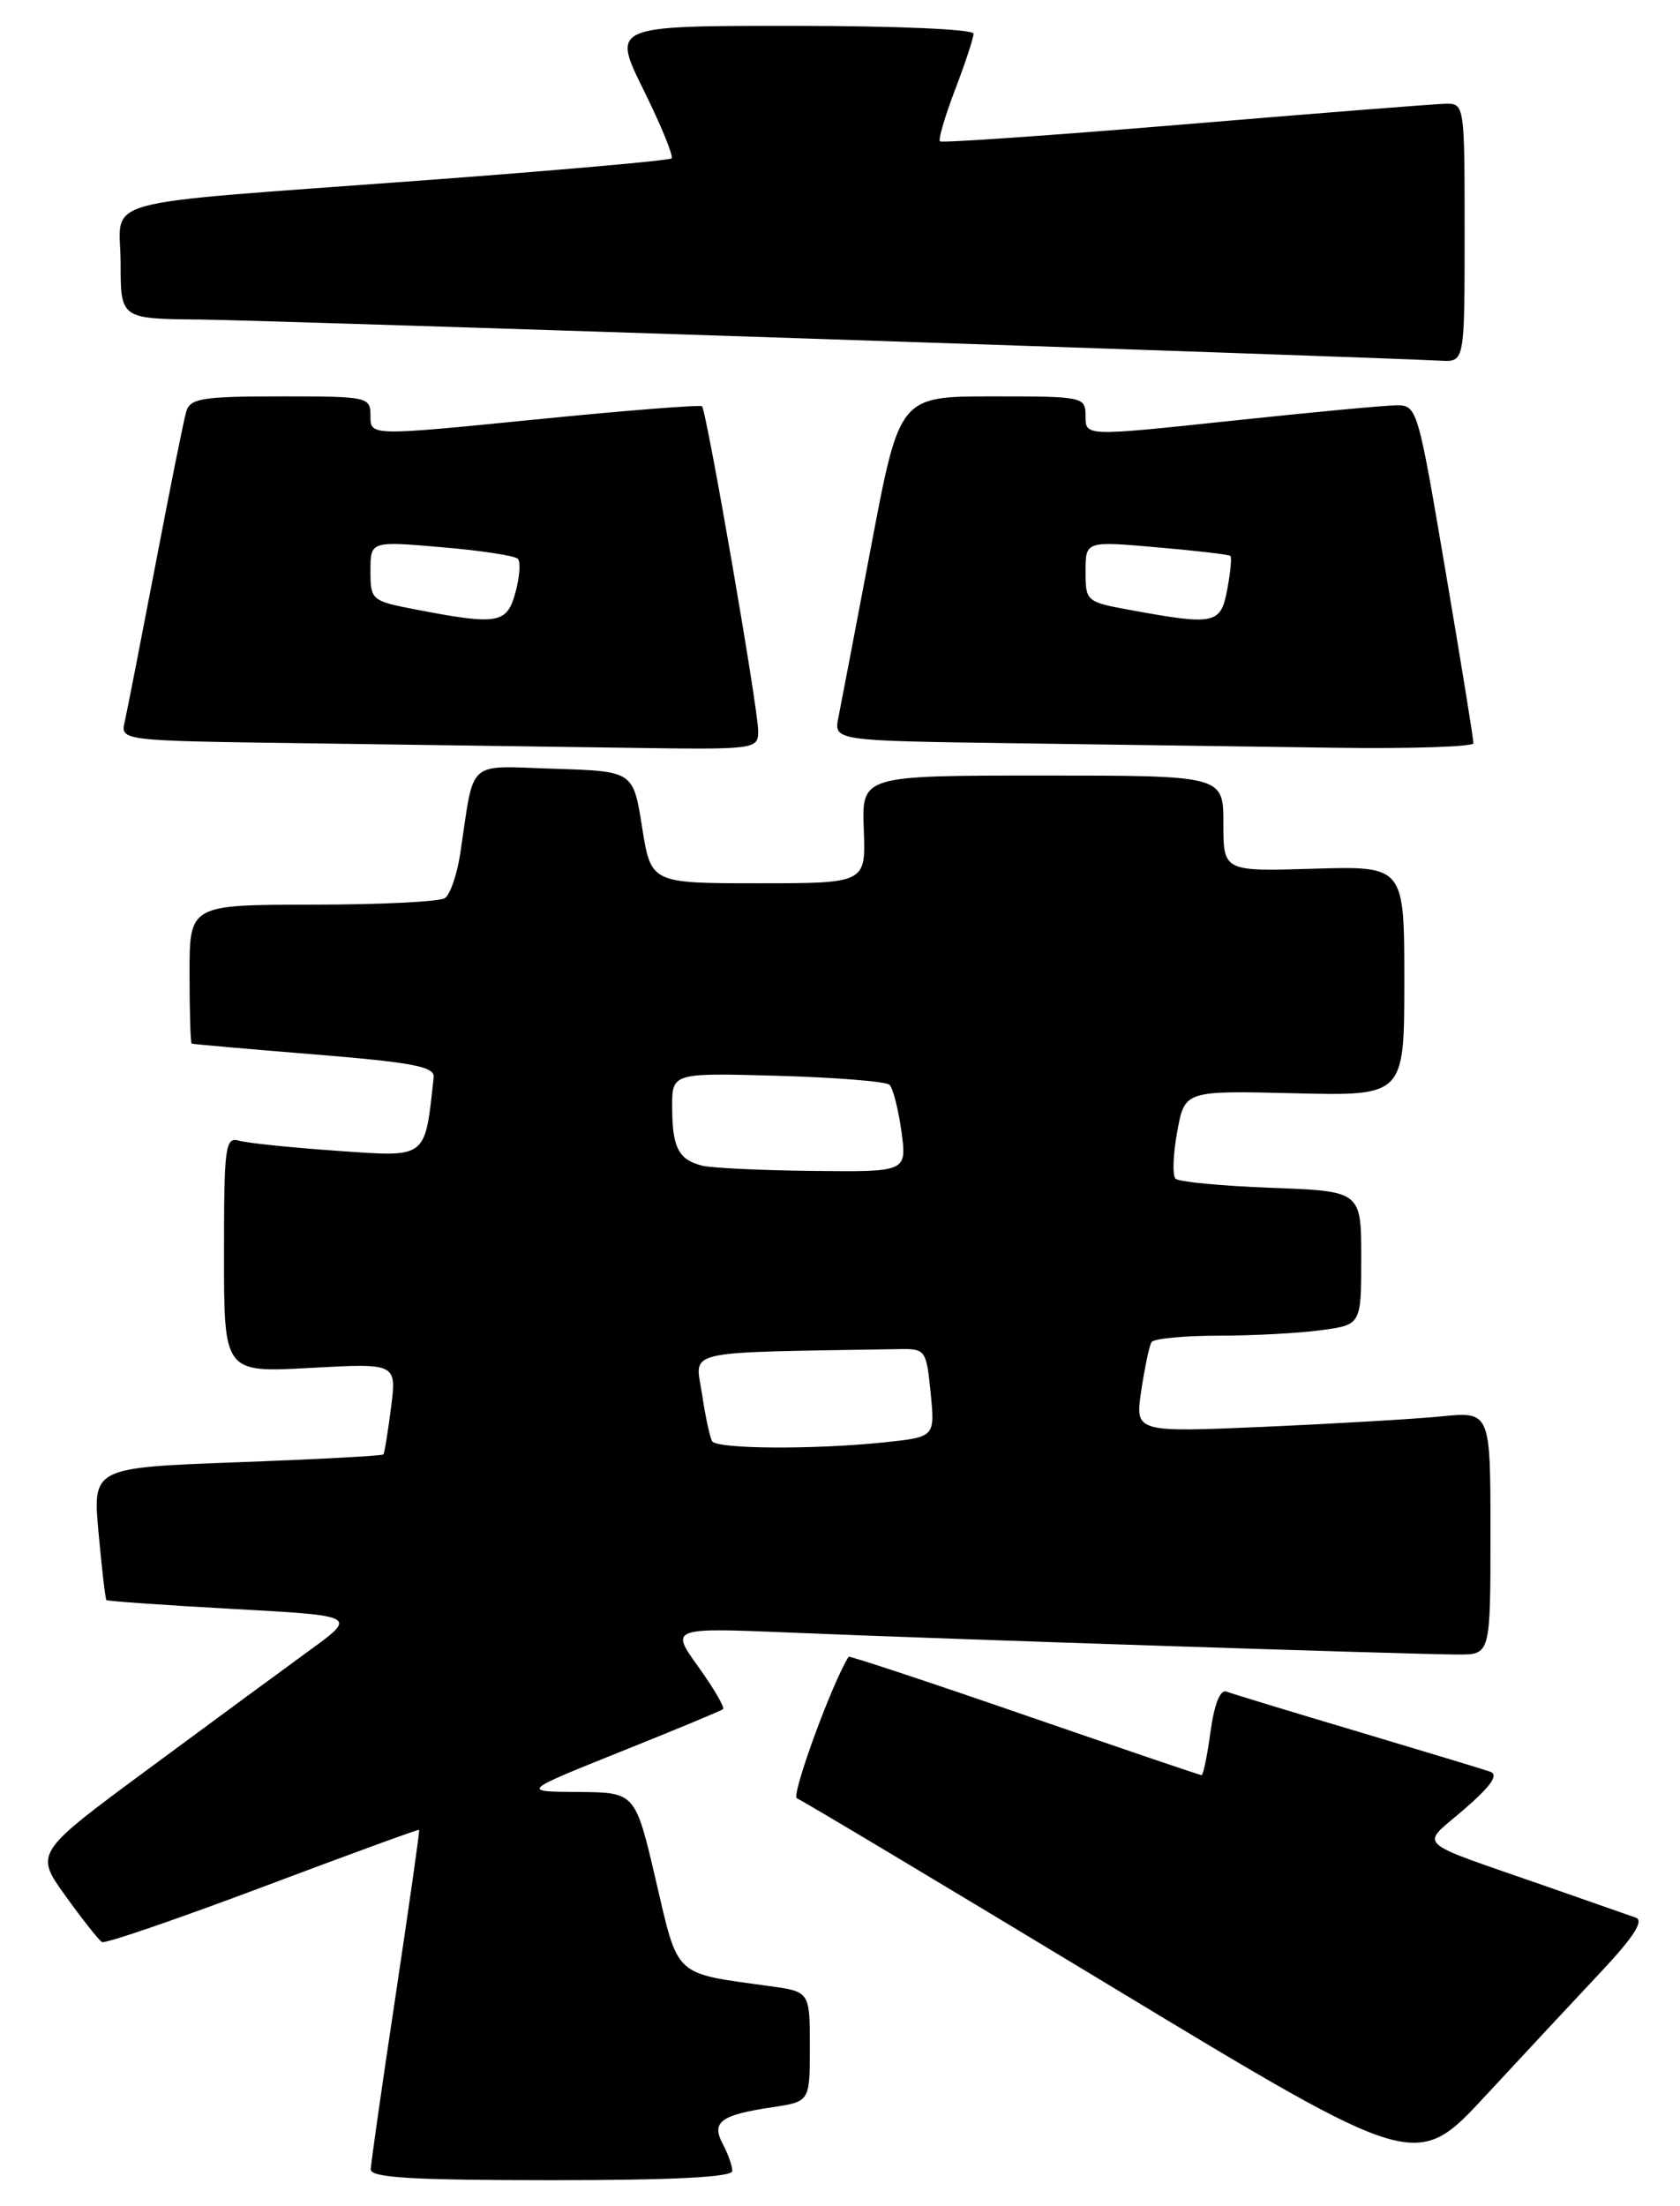 <?xml version="1.0" encoding="UTF-8" standalone="no"?>
<!DOCTYPE svg PUBLIC "-//W3C//DTD SVG 1.1//EN" "http://www.w3.org/Graphics/SVG/1.1/DTD/svg11.dtd" >
<svg xmlns="http://www.w3.org/2000/svg" xmlns:xlink="http://www.w3.org/1999/xlink" version="1.1" viewBox="0 0 195 256">
 <g >
 <path fill="currentColor"
d=" M 85.00 251.93 C 85.00 251.35 84.50 249.94 83.90 248.81 C 82.53 246.25 83.63 245.43 89.67 244.53 C 94.00 243.88 94.00 243.88 94.00 237.50 C 94.00 231.12 94.00 231.12 89.25 230.47 C 78.11 228.93 78.77 229.55 76.12 218.19 C 73.74 208.00 73.74 208.00 67.12 207.95 C 60.50 207.91 60.50 207.91 72.00 203.29 C 78.33 200.76 83.69 198.53 83.92 198.34 C 84.15 198.15 82.86 195.94 81.06 193.43 C 77.78 188.87 77.78 188.87 92.14 189.47 C 109.70 190.21 164.08 191.99 169.25 192.00 C 173.00 192.00 173.00 192.00 173.00 177.90 C 173.00 163.80 173.00 163.80 167.25 164.37 C 164.09 164.68 154.80 165.22 146.62 165.58 C 131.74 166.22 131.74 166.22 132.47 161.36 C 132.87 158.69 133.40 156.16 133.66 155.75 C 133.91 155.34 137.40 155.00 141.42 155.00 C 145.44 155.00 150.81 154.71 153.36 154.36 C 158.00 153.73 158.00 153.73 158.00 145.98 C 158.00 138.23 158.00 138.23 147.56 137.84 C 141.82 137.63 136.82 137.15 136.44 136.78 C 136.07 136.40 136.16 133.95 136.64 131.33 C 137.51 126.56 137.51 126.56 150.25 126.87 C 163.00 127.18 163.00 127.18 163.00 113.84 C 163.00 100.50 163.00 100.50 152.50 100.81 C 142.00 101.13 142.00 101.13 142.00 95.56 C 142.00 90.00 142.00 90.00 121.01 90.00 C 100.02 90.00 100.02 90.00 100.26 96.25 C 100.50 102.50 100.50 102.50 88.03 102.50 C 75.56 102.50 75.56 102.50 74.53 96.00 C 73.50 89.50 73.50 89.50 64.34 89.21 C 54.00 88.89 55.10 87.91 53.43 99.00 C 53.06 101.47 52.25 103.83 51.63 104.23 C 51.01 104.64 44.09 104.98 36.25 104.98 C 22.00 105.00 22.00 105.00 22.00 113.00 C 22.00 117.40 22.11 121.05 22.25 121.11 C 22.39 121.17 28.80 121.74 36.50 122.36 C 47.91 123.29 50.47 123.78 50.34 125.00 C 49.29 134.58 49.68 134.28 39.18 133.55 C 33.86 133.18 28.71 132.65 27.75 132.37 C 26.14 131.91 26.00 132.99 26.00 145.58 C 26.00 159.29 26.00 159.29 36.02 158.74 C 46.04 158.19 46.04 158.19 45.39 163.34 C 45.02 166.18 44.63 168.63 44.50 168.78 C 44.37 168.94 36.73 169.35 27.51 169.69 C 10.75 170.32 10.75 170.32 11.44 177.89 C 11.82 182.05 12.23 185.56 12.35 185.68 C 12.48 185.81 19.08 186.27 27.02 186.71 C 41.46 187.50 41.46 187.50 35.98 191.48 C 32.97 193.67 24.54 199.87 17.26 205.25 C 4.02 215.03 4.02 215.03 7.60 220.01 C 9.57 222.75 11.48 225.16 11.84 225.37 C 12.20 225.58 20.60 222.69 30.50 218.97 C 40.40 215.24 48.57 212.26 48.65 212.34 C 48.73 212.43 47.50 221.05 45.93 231.50 C 44.35 241.95 43.05 251.06 43.03 251.75 C 43.01 252.71 47.85 253.00 64.00 253.00 C 78.20 253.00 85.00 252.65 85.00 251.93 Z  M 185.88 228.77 C 189.59 224.82 190.84 222.89 189.88 222.54 C 189.12 222.27 184.50 220.66 179.62 218.95 C 163.73 213.41 164.82 214.41 169.95 209.96 C 173.11 207.22 173.98 205.95 172.95 205.59 C 172.15 205.31 165.20 203.21 157.50 200.91 C 149.80 198.62 142.98 196.54 142.35 196.30 C 141.63 196.03 140.95 197.75 140.51 200.93 C 140.13 203.72 139.66 206.00 139.47 206.00 C 139.28 206.00 130.02 202.85 118.89 199.01 C 107.75 195.16 98.58 192.13 98.50 192.26 C 96.56 195.33 91.78 208.43 92.50 208.69 C 93.05 208.89 109.44 218.70 128.93 230.48 C 164.37 251.90 164.37 251.90 172.43 243.20 C 176.86 238.42 182.92 231.92 185.88 228.77 Z  M 88.00 84.79 C 88.00 82.23 82.02 47.68 81.48 47.15 C 81.28 46.95 72.54 47.64 62.06 48.69 C 43.00 50.59 43.00 50.59 43.00 48.29 C 43.00 46.05 42.78 46.00 32.57 46.00 C 23.50 46.00 22.07 46.23 21.62 47.75 C 21.33 48.71 19.73 56.70 18.05 65.50 C 16.36 74.30 14.76 82.50 14.48 83.73 C 13.97 85.96 13.97 85.96 35.24 86.25 C 46.93 86.41 63.59 86.65 72.25 86.77 C 87.90 87.00 88.00 86.99 88.00 84.79 Z  M 171.02 86.25 C 171.04 85.84 169.58 76.84 167.78 66.25 C 164.55 47.21 164.49 47.00 162.01 47.04 C 160.63 47.05 151.96 47.87 142.75 48.85 C 126.00 50.63 126.00 50.63 126.00 48.32 C 126.00 46.04 125.82 46.00 115.21 46.00 C 104.41 46.00 104.41 46.00 101.14 63.25 C 99.34 72.74 97.62 81.73 97.32 83.23 C 96.77 85.96 96.77 85.96 117.64 86.25 C 129.11 86.41 145.81 86.65 154.75 86.77 C 163.69 86.90 171.01 86.66 171.02 86.25 Z  M 170.00 27.00 C 170.00 12.10 169.99 12.00 167.75 12.04 C 166.51 12.07 152.90 13.14 137.50 14.43 C 122.10 15.71 109.32 16.60 109.10 16.40 C 108.89 16.20 109.67 13.52 110.85 10.43 C 112.03 7.35 113.00 4.41 113.00 3.91 C 113.00 3.39 103.97 3.00 92.01 3.00 C 71.02 3.00 71.02 3.00 74.71 10.46 C 76.74 14.57 78.20 18.13 77.95 18.38 C 77.70 18.62 64.68 19.78 49.00 20.94 C 10.08 23.84 14.00 22.76 14.00 30.55 C 14.00 37.00 14.00 37.00 23.25 37.08 C 30.68 37.15 156.96 41.34 167.25 41.86 C 170.00 42.00 170.00 42.00 170.00 27.00 Z  M 82.66 167.25 C 82.40 166.84 81.87 164.36 81.48 161.75 C 80.70 156.55 78.75 156.99 104.25 156.56 C 107.44 156.50 107.51 156.60 108.02 161.63 C 108.53 166.76 108.53 166.76 102.62 167.38 C 94.48 168.23 83.22 168.16 82.66 167.25 Z  M 81.50 135.27 C 78.76 134.58 78.03 133.17 78.02 128.50 C 78.00 124.50 78.00 124.50 90.25 124.84 C 96.99 125.03 102.83 125.50 103.24 125.88 C 103.65 126.27 104.27 128.70 104.63 131.29 C 105.27 136.00 105.27 136.00 94.39 135.88 C 88.40 135.82 82.60 135.54 81.50 135.27 Z  M 48.25 70.73 C 43.12 69.74 43.00 69.64 43.00 66.26 C 43.00 62.79 43.00 62.79 51.25 63.50 C 55.79 63.88 59.77 64.49 60.11 64.85 C 60.45 65.21 60.32 66.96 59.83 68.75 C 58.84 72.39 57.81 72.57 48.25 70.73 Z  M 131.25 70.80 C 126.09 69.86 126.00 69.79 126.00 66.32 C 126.00 62.79 126.00 62.79 134.25 63.51 C 138.79 63.90 142.64 64.35 142.81 64.51 C 142.99 64.67 142.82 66.42 142.45 68.40 C 141.70 72.44 141.01 72.59 131.25 70.80 Z "/>
</g>
</svg>